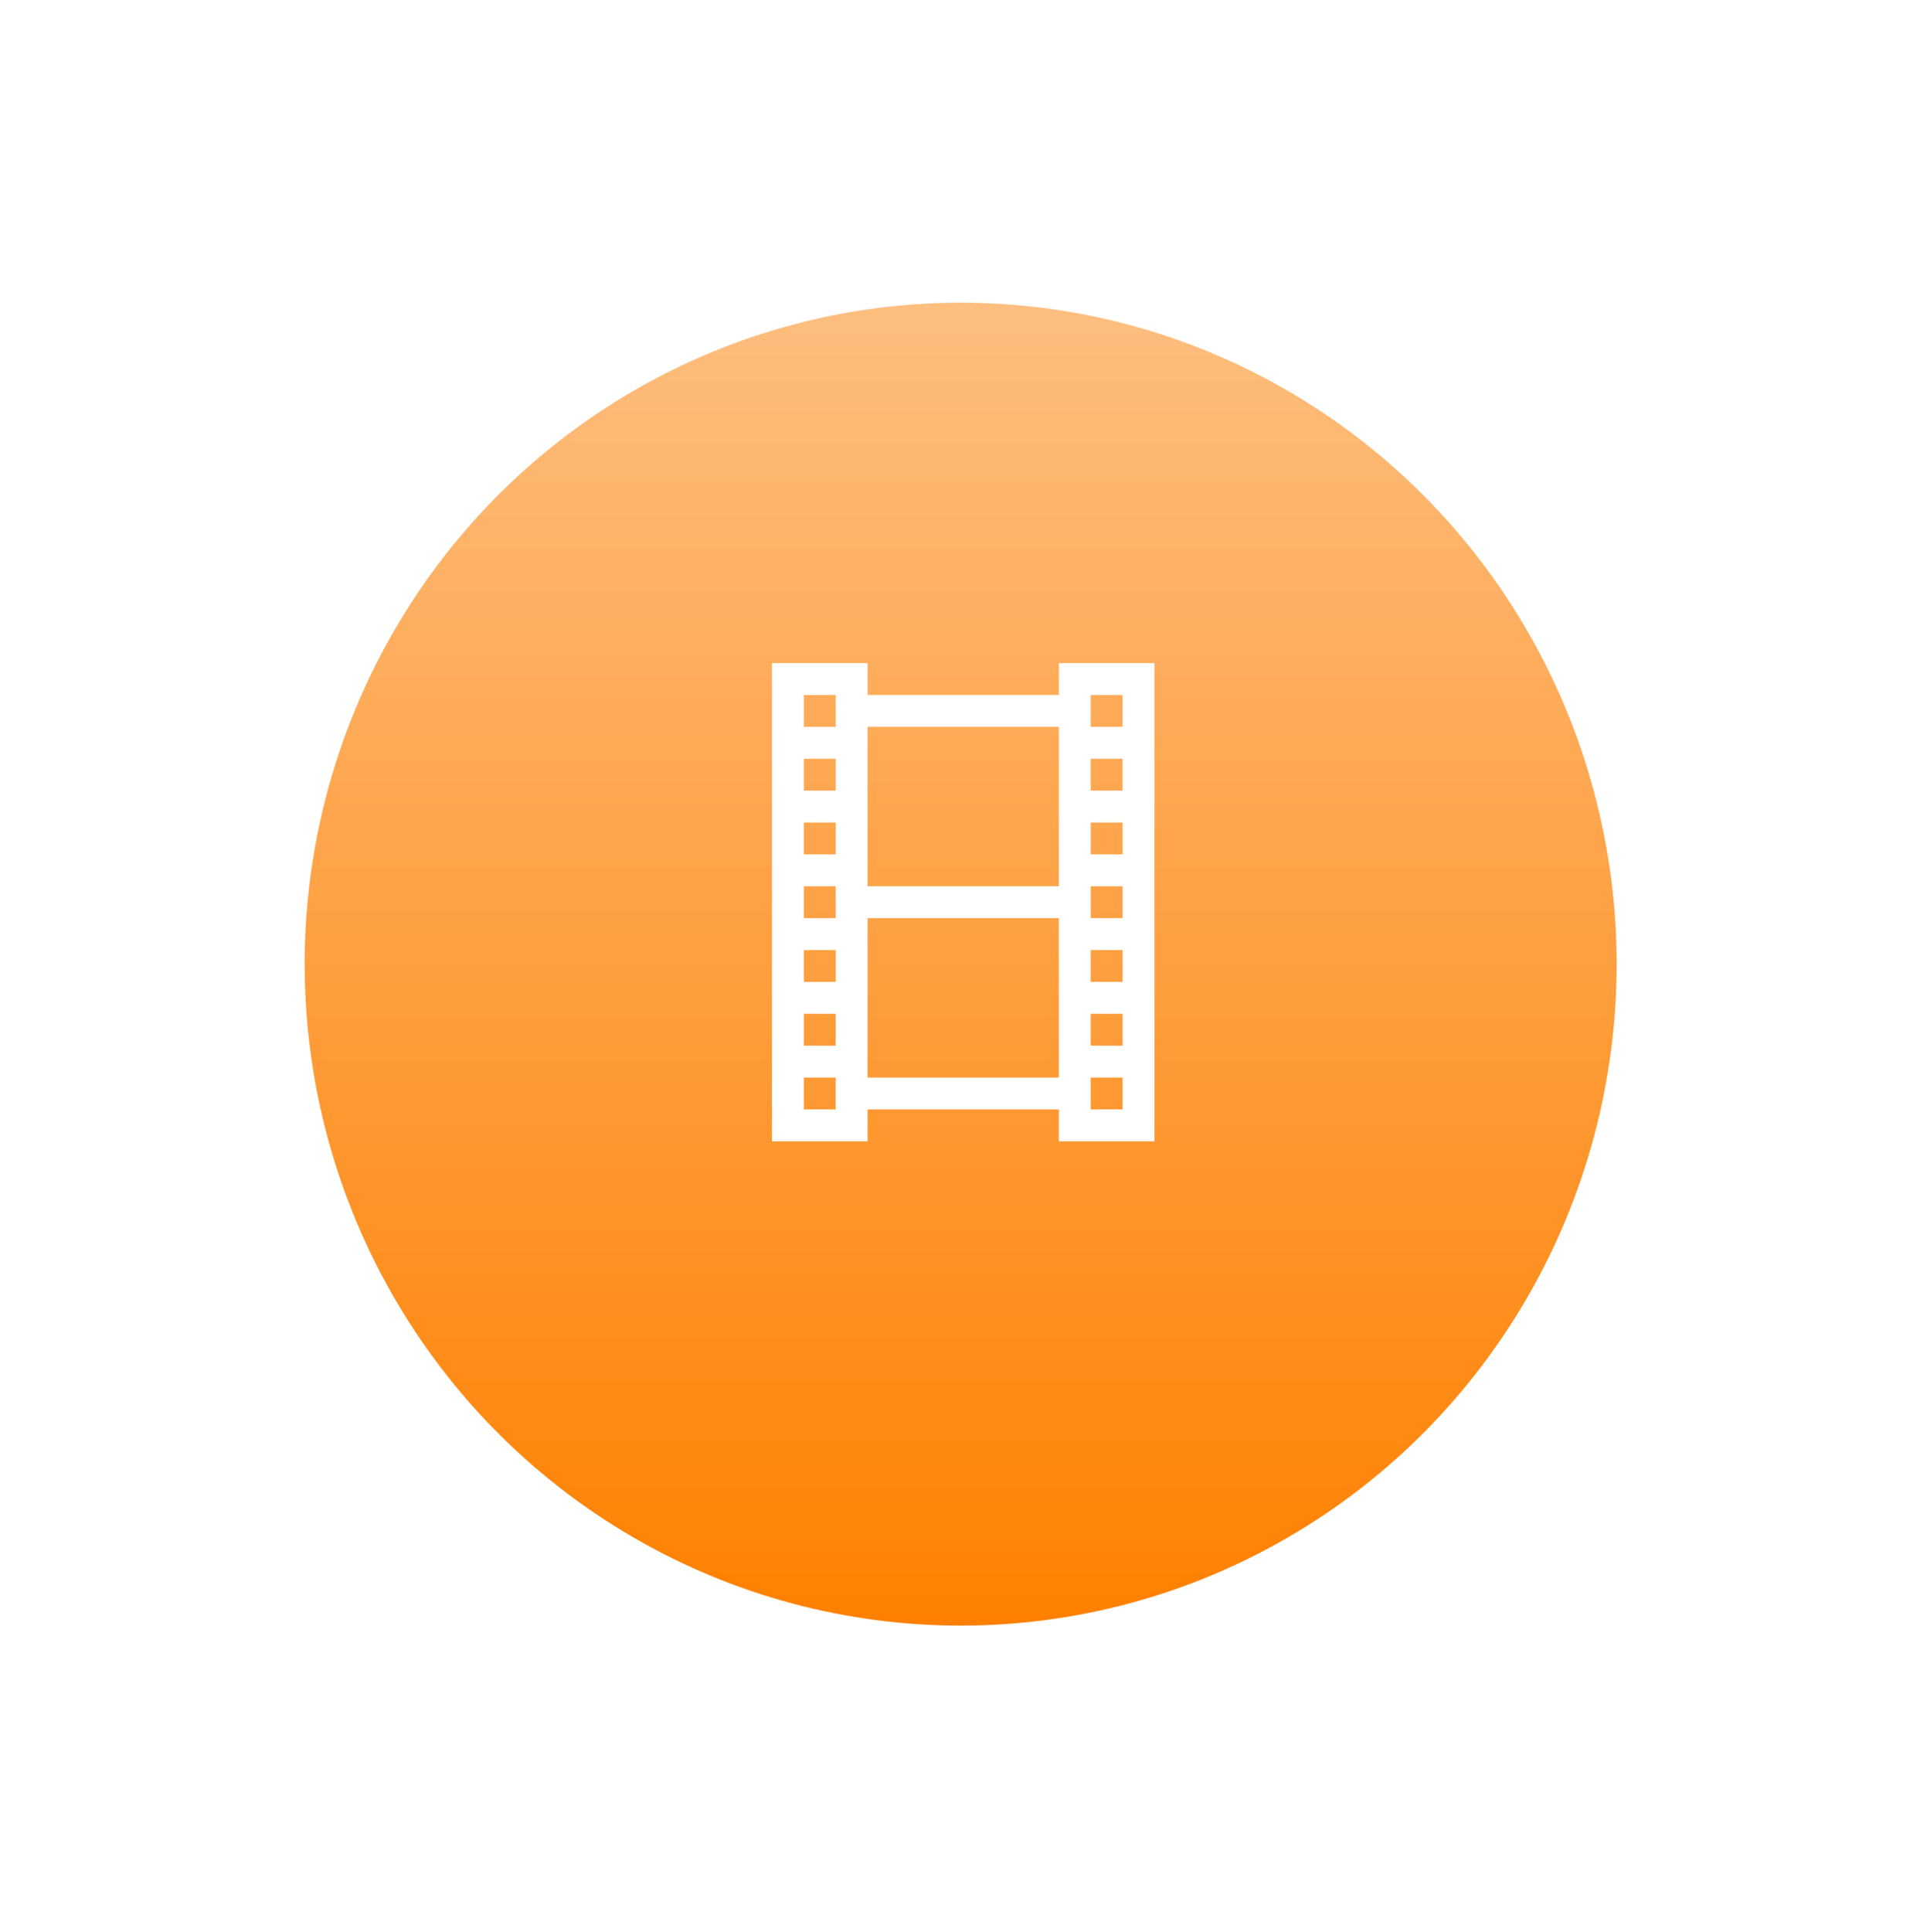 <svg width="167" height="168" viewBox="0 0 167 168" fill="none" xmlns="http://www.w3.org/2000/svg">
<g filter="url(#filter0_d_121_97)">
<ellipse cx="83.557" cy="79.841" rx="57.057" ry="57.52" fill="url(#paint0_linear_121_97)"/>
</g>
<path d="M100.414 57.662H92.097V60.434H75.463V57.662H67.146V99.247H75.463V96.474H92.097V99.247H100.414V57.662ZM72.691 60.434V63.206H69.918V60.434H72.691ZM97.642 60.434V63.206H94.87V60.434H97.642ZM92.097 63.206V77.068H75.463V63.206H92.097ZM72.691 65.979V68.751H69.918V65.979H72.691ZM97.642 65.979V68.751H94.87V65.979H97.642ZM72.691 71.523V74.296H69.918V71.523H72.691ZM97.642 71.523V74.296H94.87V71.523H97.642ZM72.691 77.068V79.84H69.918V77.068H72.691ZM97.642 77.068V79.84H94.87V77.068H97.642ZM92.097 79.84V93.702H75.463V79.84H92.097ZM72.691 82.613V85.385H69.918V82.613H72.691ZM97.642 82.613V85.385H94.87V82.613H97.642ZM72.691 88.157V90.93H69.918V88.157H72.691ZM97.642 88.157V90.93H94.87V88.157H97.642ZM72.691 93.702V96.474H69.918V93.702H72.691ZM97.642 93.702V96.474H94.87V93.702H97.642Z" fill="white"/>
<defs>
<filter id="filter0_d_121_97" x="0.5" y="0.32" width="166.114" height="167.041" filterUnits="userSpaceOnUse" color-interpolation-filters="sRGB">
<feFlood flood-opacity="0" result="BackgroundImageFix"/>
<feColorMatrix in="SourceAlpha" type="matrix" values="0 0 0 0 0 0 0 0 0 0 0 0 0 0 0 0 0 0 127 0" result="hardAlpha"/>
<feOffset dy="4"/>
<feGaussianBlur stdDeviation="13"/>
<feComposite in2="hardAlpha" operator="out"/>
<feColorMatrix type="matrix" values="0 0 0 0 0.958 0 0 0 0 0.481 0 0 0 0 0 0 0 0 0.63 0"/>
<feBlend mode="normal" in2="BackgroundImageFix" result="effect1_dropShadow_121_97"/>
<feBlend mode="normal" in="SourceGraphic" in2="effect1_dropShadow_121_97" result="shape"/>
</filter>
<linearGradient id="paint0_linear_121_97" x1="83.557" y1="22.32" x2="83.557" y2="137.361" gradientUnits="userSpaceOnUse">
<stop stop-color="#FDBE7F"/>
<stop offset="1" stop-color="#FF8000"/>
</linearGradient>
</defs>
</svg>
